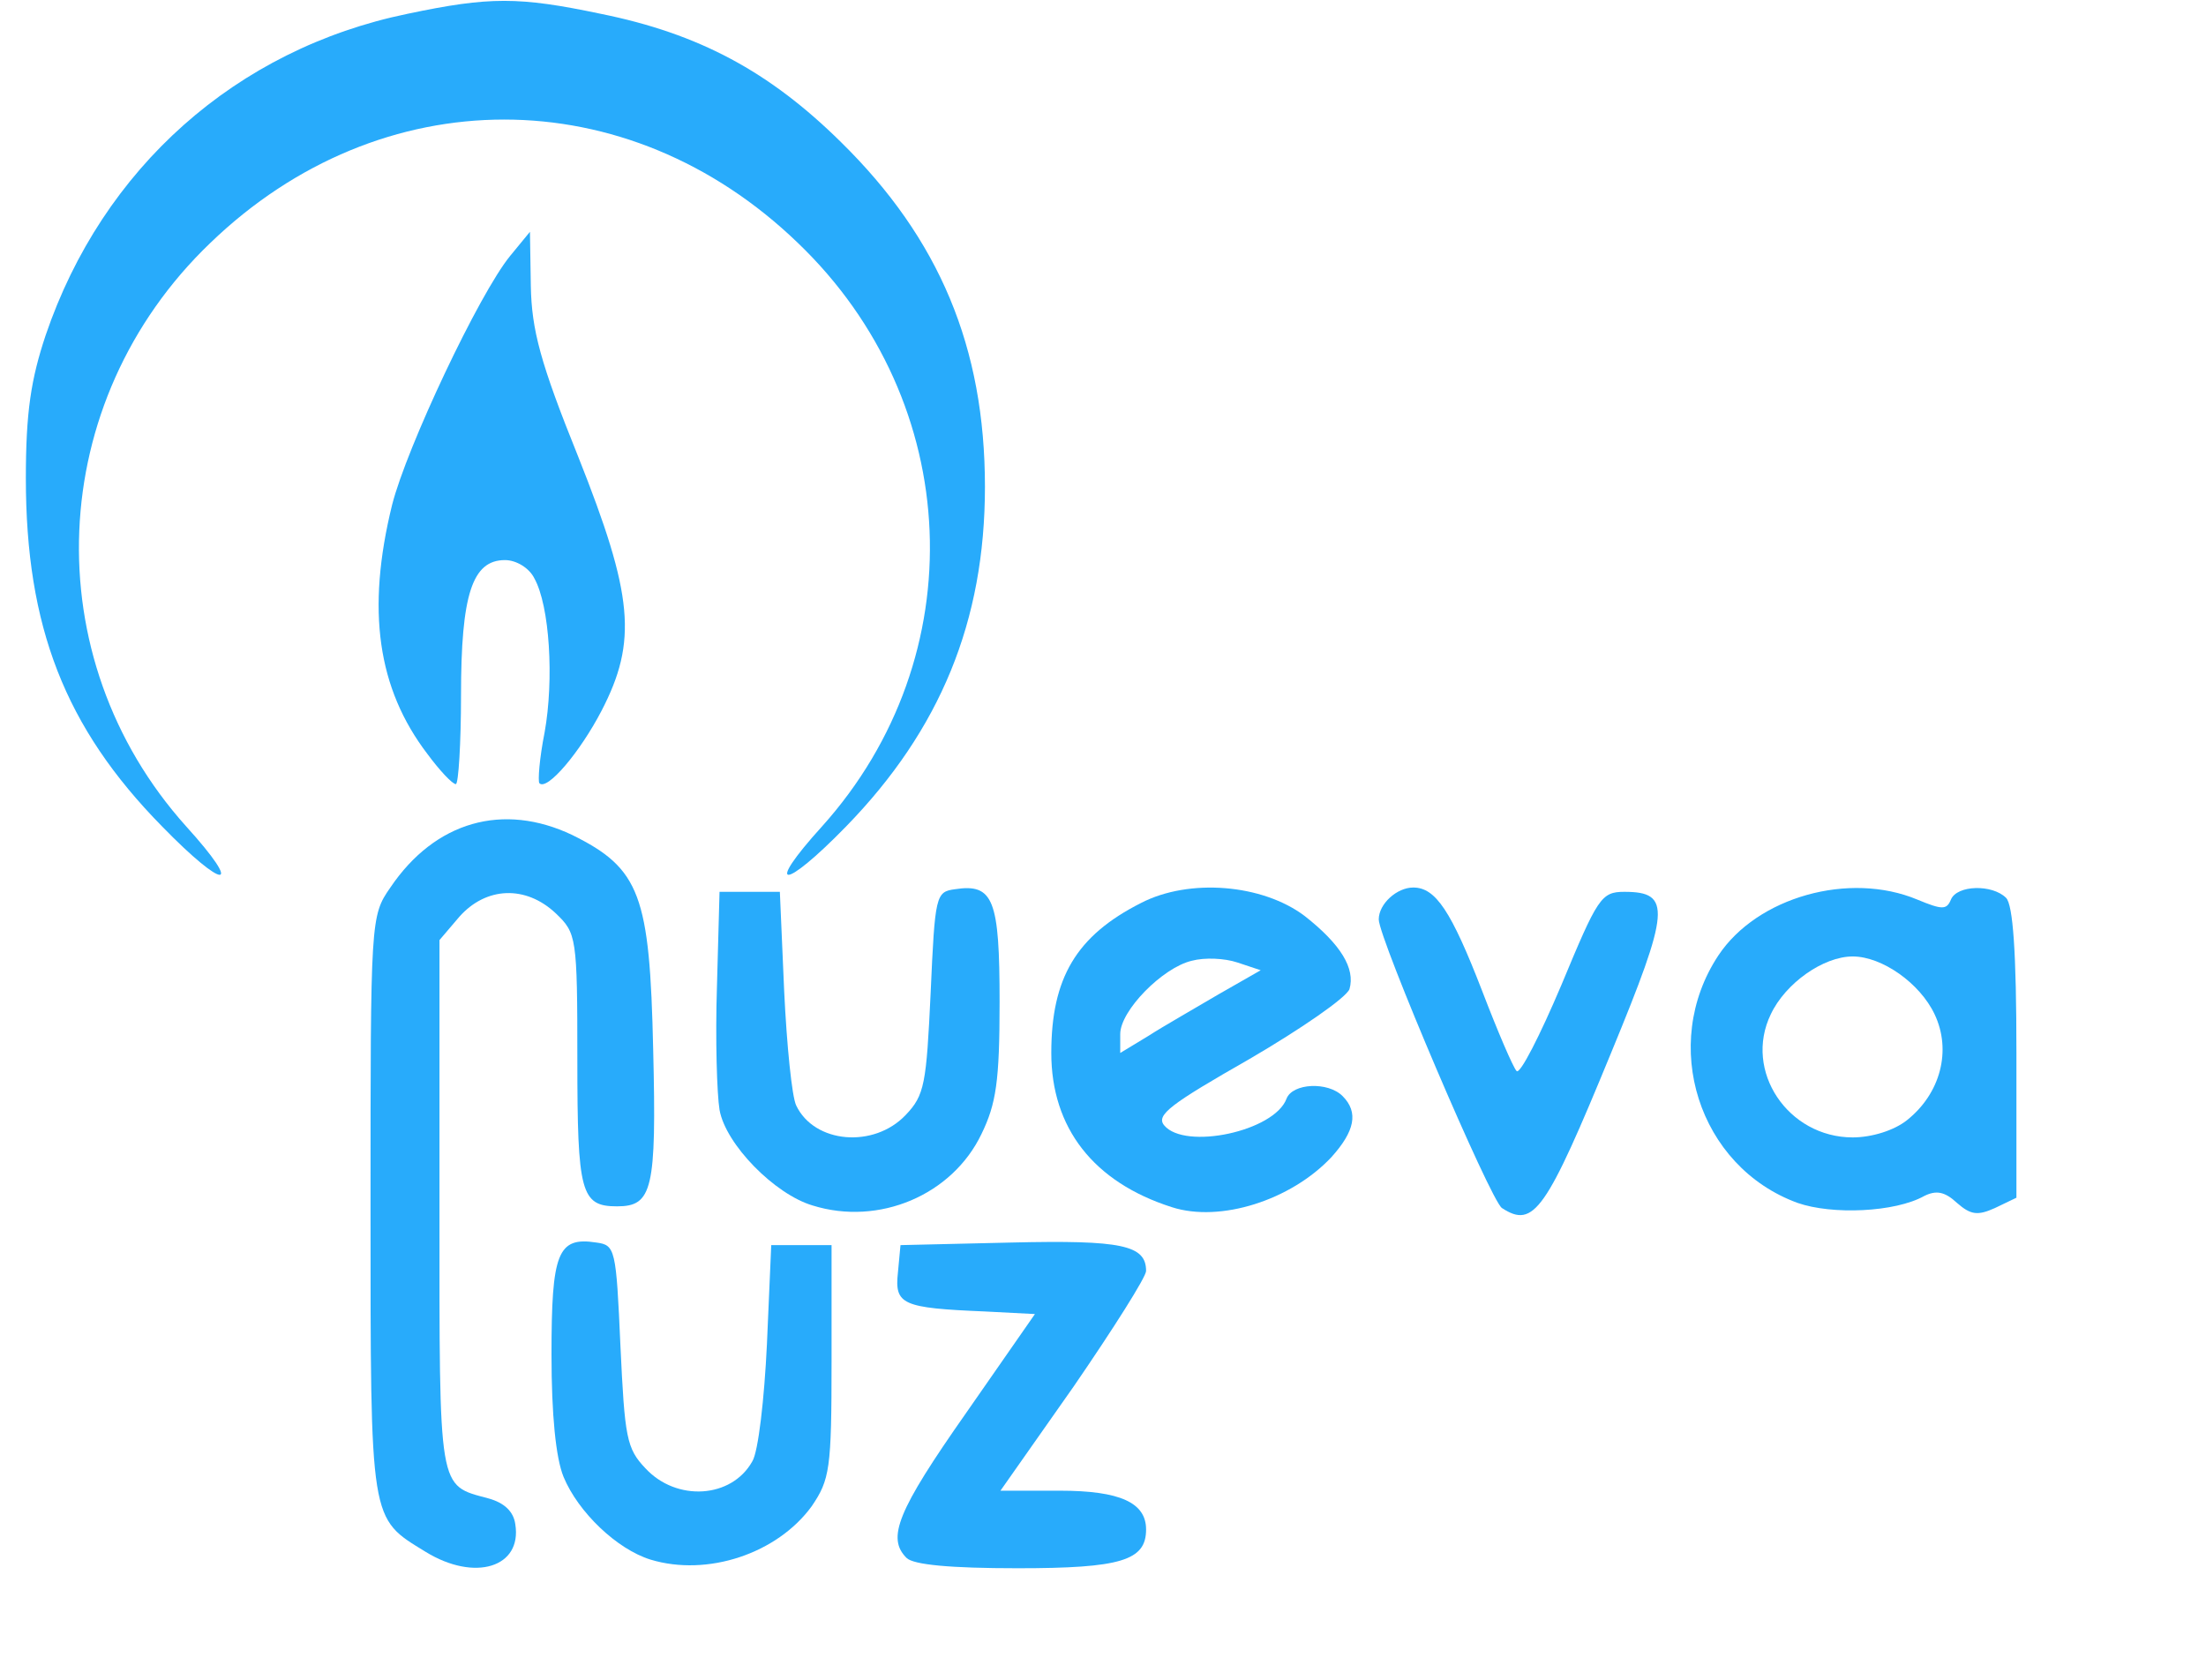 <!DOCTYPE svg PUBLIC "-//W3C//DTD SVG 20010904//EN" "http://www.w3.org/TR/2001/REC-SVG-20010904/DTD/svg10.dtd">
<svg version="1.0" xmlns="http://www.w3.org/2000/svg" width="256px" height="195px" viewBox="0 0 2560 1950" preserveAspectRatio="xMidYMid meet">
<g id="layer101" fill="#28abfb" stroke="none">
 <path d="M494 1801 c-65 -40 -64 -31 -64 -402 0 -332 0 -336 23 -369 52 -77 131 -99 211 -61 79 39 90 70 94 249 4 163 -1 182 -42 182 -42 0 -46 -16 -46 -170 0 -143 -1 -147 -25 -170 -35 -33 -81 -31 -112 4 l-23 27 0 308 c0 335 -2 324 57 340 18 5 29 15 31 30 8 50 -47 67 -104 32z"/>
 <path d="M755 1810 c-39 -12 -84 -55 -101 -96 -9 -22 -14 -72 -14 -142 0 -118 7 -137 52 -130 22 3 23 7 28 120 5 106 7 119 29 142 36 39 100 35 124 -8 7 -11 14 -73 17 -136 l5 -115 35 0 35 0 0 135 c0 125 -2 137 -23 168 -40 55 -121 82 -187 62z"/>
 <path d="M1052 1808 c-23 -23 -11 -54 69 -168 l80 -115 -58 -3 c-96 -4 -105 -8 -101 -45 l3 -32 129 -3 c128 -3 156 3 156 33 0 7 -38 67 -84 134 l-85 121 69 0 c70 0 100 14 100 45 0 36 -29 45 -149 45 -78 0 -121 -4 -129 -12z"/>
 <path d="M943 1399 c-44 -13 -101 -71 -108 -111 -3 -18 -5 -82 -3 -143 l3 -110 35 0 35 0 5 115 c3 63 9 123 14 133 21 44 90 50 127 11 22 -23 24 -36 29 -142 5 -113 6 -117 28 -120 45 -7 52 12 52 131 0 92 -4 118 -21 153 -34 71 -119 107 -196 83z"/>
 <path d="M1360 1401 c-91 -29 -140 -92 -140 -179 0 -87 29 -136 104 -174 56 -29 141 -22 190 15 42 33 59 61 52 85 -4 10 -56 46 -116 81 -91 52 -109 65 -99 77 24 29 128 7 142 -31 7 -18 48 -20 65 -3 19 19 14 41 -13 71 -47 50 -129 76 -185 58z m54 -247 l49 -28 -27 -9 c-15 -5 -38 -6 -53 -2 -34 8 -83 58 -83 85 l0 22 33 -20 c17 -11 54 -32 81 -48z"/>
 <path d="M1743 1402 c-13 -8 -143 -313 -143 -335 0 -18 21 -37 40 -37 26 0 44 27 80 120 18 47 36 89 40 93 4 4 27 -41 52 -100 42 -101 46 -108 73 -108 55 0 53 21 -15 186 -76 185 -90 205 -127 181z"/>
 <path d="M2086 1396 c-115 -42 -160 -184 -92 -287 45 -68 152 -98 231 -65 29 12 34 12 39 0 7 -17 48 -18 64 -2 8 8 12 63 12 180 l0 168 -25 12 c-20 9 -28 8 -44 -6 -14 -13 -24 -15 -38 -8 -34 19 -107 22 -147 8z m127 -96 c39 -31 52 -81 32 -123 -17 -36 -61 -67 -95 -67 -34 0 -78 31 -95 67 -32 66 20 143 95 143 22 0 48 -8 63 -20z"/>
 <path d="M188 959 c-113 -115 -158 -232 -158 -404 0 -77 6 -115 23 -166 66 -194 221 -332 420 -373 95 -20 129 -20 224 0 114 23 196 67 279 149 114 112 167 238 167 400 0 156 -52 282 -161 394 -73 75 -96 75 -28 0 177 -197 165 -492 -28 -677 -198 -191 -484 -191 -682 0 -192 184 -204 481 -28 677 68 75 45 75 -28 0z"/>
 <path d="M496 875 c-58 -76 -71 -167 -41 -289 17 -67 101 -245 137 -289 l23 -28 1 63 c1 51 11 89 55 198 64 161 69 214 27 295 -25 48 -63 93 -72 84 -2 -2 0 -29 6 -59 11 -61 6 -147 -12 -179 -6 -12 -21 -21 -34 -21 -38 0 -51 40 -51 157 0 56 -3 103 -6 103 -4 0 -19 -16 -33 -35z"/>
 </g>

</svg>